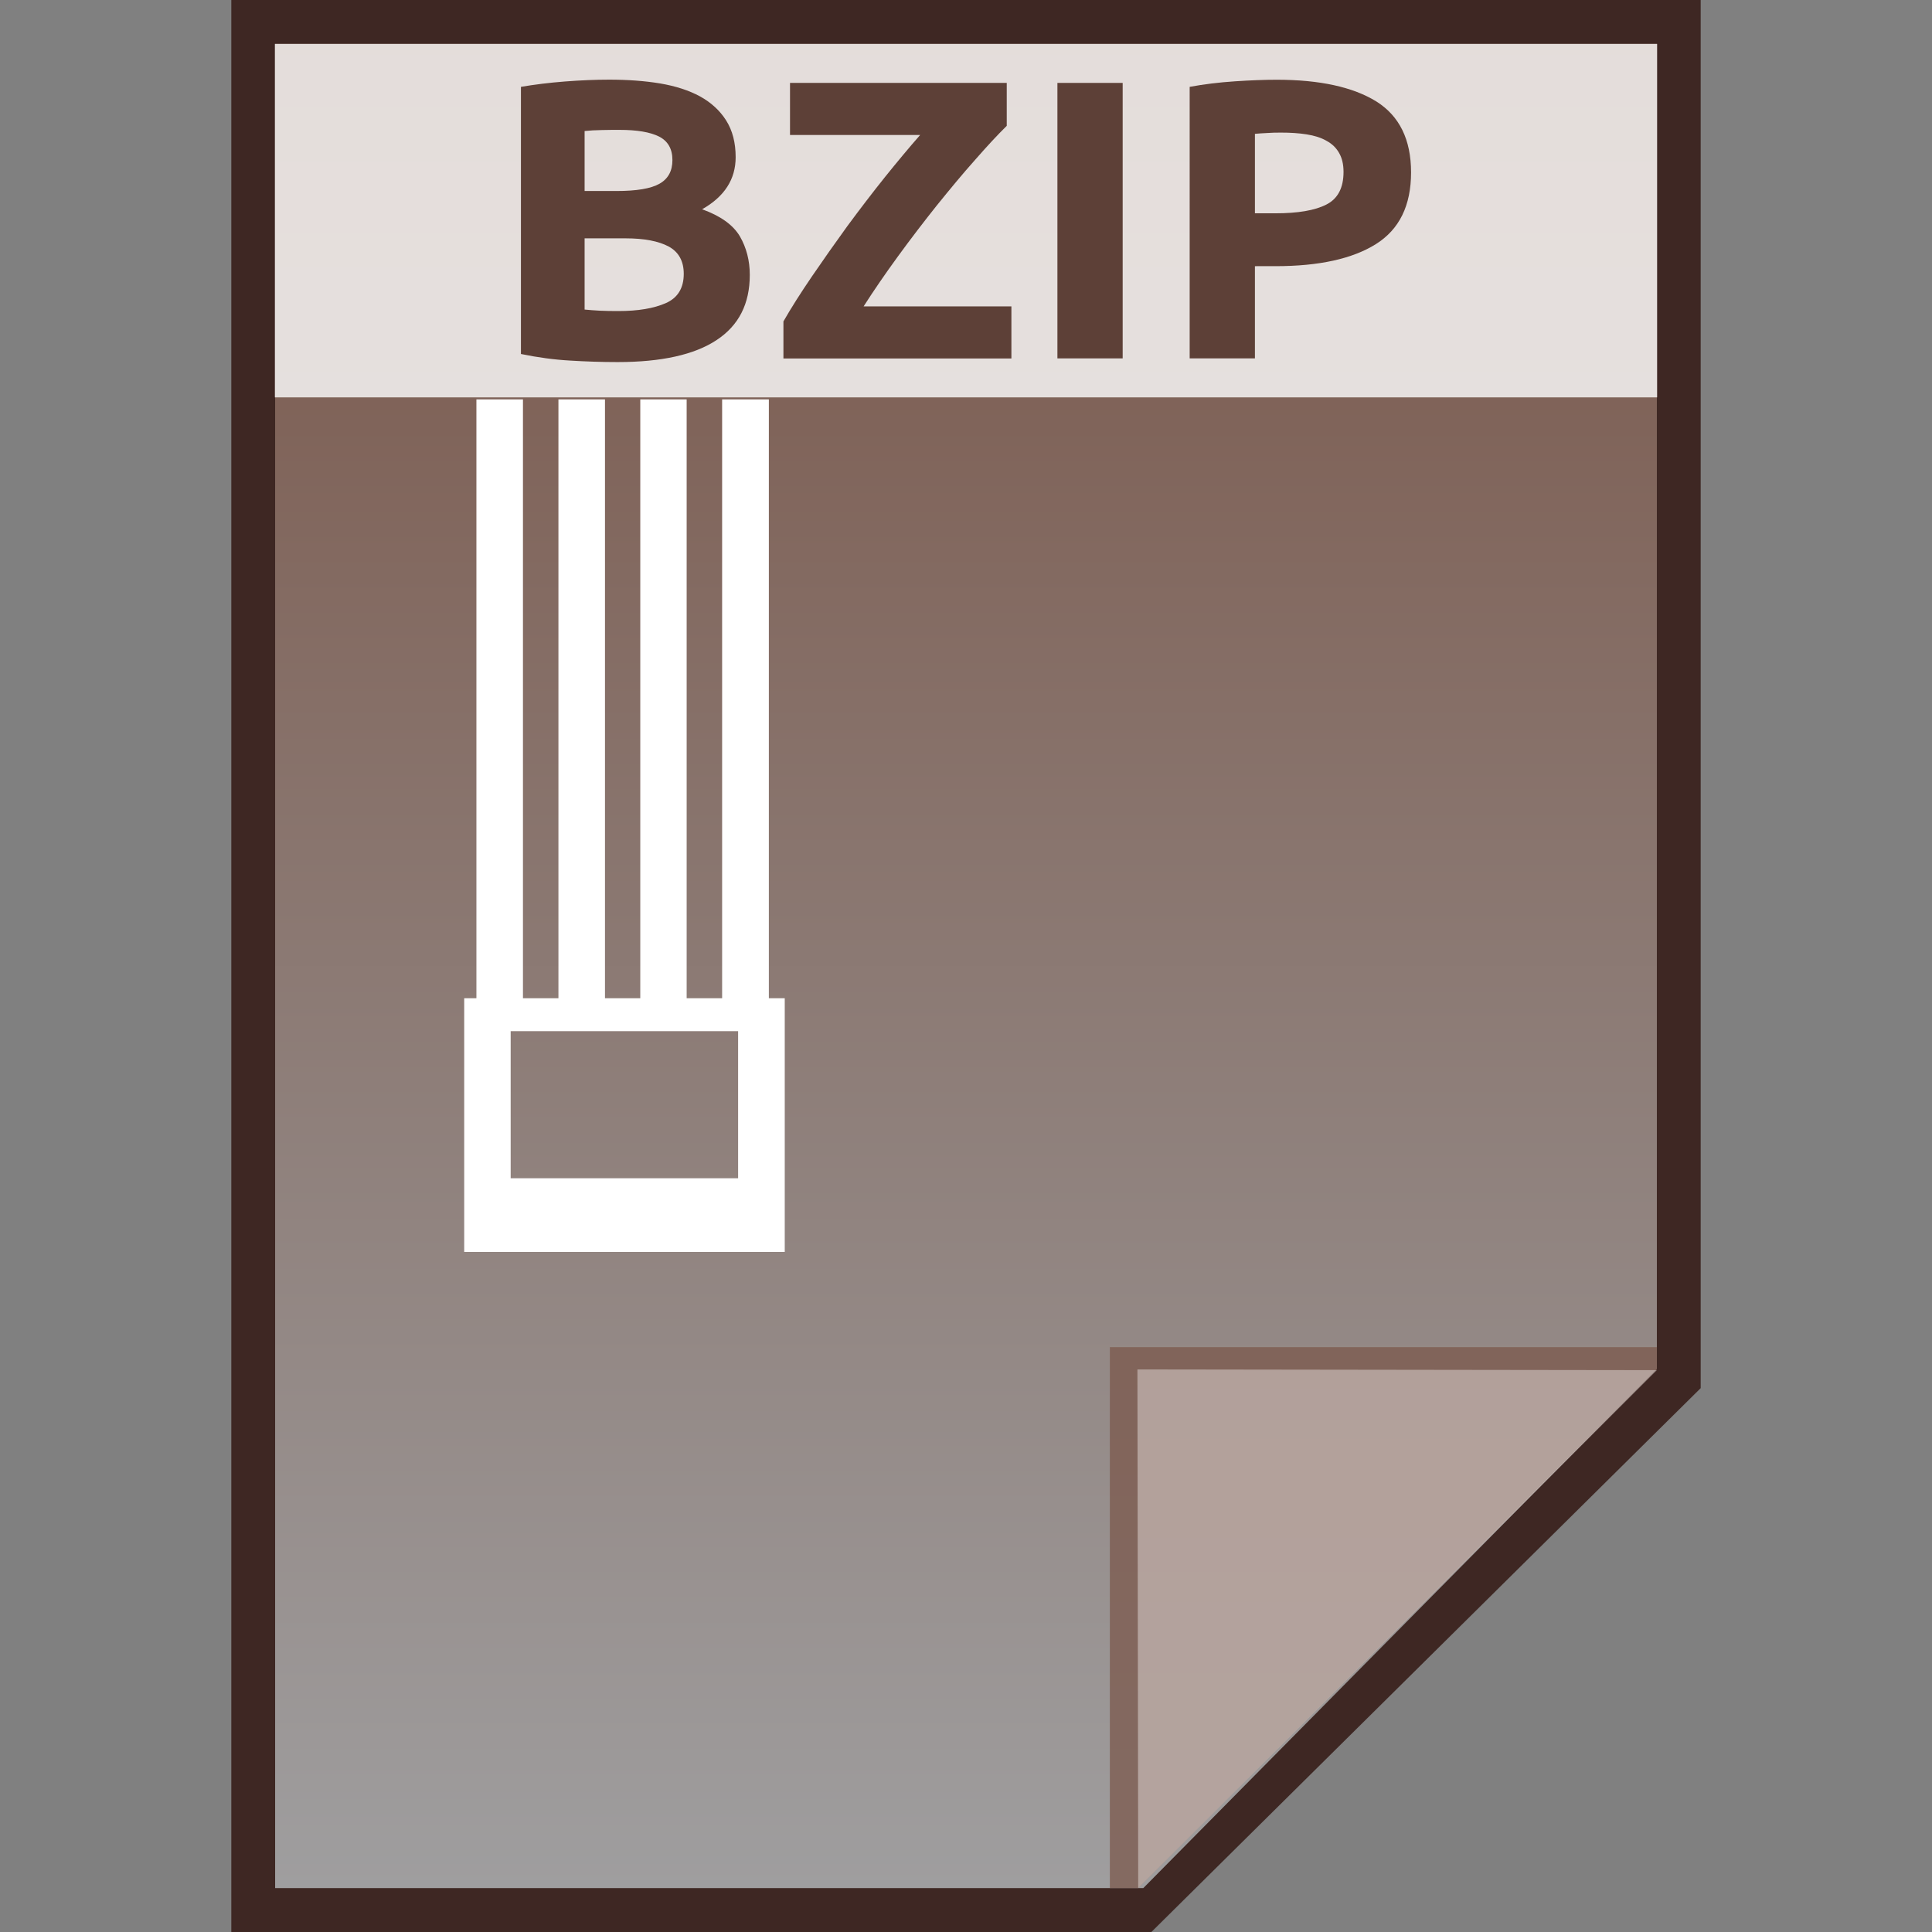 <?xml version="1.0" encoding="utf-8"?>
<!-- Generator: Adobe Illustrator 16.0.0, SVG Export Plug-In . SVG Version: 6.00 Build 0)  -->
<!DOCTYPE svg PUBLIC "-//W3C//DTD SVG 1.1//EN" "http://www.w3.org/Graphics/SVG/1.1/DTD/svg11.dtd">
<svg version="1.1" id="图层_1" xmlns="http://www.w3.org/2000/svg" xmlns:xlink="http://www.w3.org/1999/xlink" x="0px" y="0px"
	 width="22px" height="22px" viewBox="0 0 22 22" enable-background="new 0 0 22 22" xml:space="preserve">
<rect x="0" y="0" width="22" height="22" fill="#808080" stroke="none"/>
<polygon fill="#3E2723" points="2.634,22 2.634,0 19.366,0 19.366,15.807 13.111,22 "/>
<g>
	<g>
		
			<linearGradient id="SVGID_1_" gradientUnits="userSpaceOnUse" x1="52.6" y1="-142.4" x2="52.6" y2="-163.401" gradientTransform="matrix(1 0 0 -1 -41.6 -141.9)">
			<stop  offset="0" style="stop-color:#785548"/>
			<stop  offset="1" style="stop-color:#9F9E9F"/>
		</linearGradient>
		<polygon fill="url(#SVGID_1_)" points="3.133,21.5 3.133,0.5 18.867,0.5 18.867,15.586 13.019,21.5 		"/>
		<polygon fill="#795548" fill-opacity="0.7" points="18.867,15.594 18.867,15.34 12.638,15.34 12.638,21.5 12.961,21.5 		"/>
		<path opacity="0.39" fill="#FFFFFF" enable-background="new    " d="M12.952,15.594l5.915,0.008L12.961,21.5L12.952,15.594z"/>
	</g>
	<path fill="#FFFFFF" d="M8.755,4.548H8.223v6.819H7.819V4.548H7.291v6.819H6.889V4.548h-0.53v6.819H5.955V4.548h-0.53v6.819H5.286
		v2.889h3.65v-2.889H8.755V4.548z M8.405,13.417h-2.59v-1.675h2.59V13.417z"/>
	<g>
		<rect x="3.13" y="0.5" opacity="0.8" fill="#FFFFFF" enable-background="new    " width="15.74" height="4.025"/>
		<g enable-background="new    ">
			<path fill="#5D4037" d="M7.033,4.123c-0.181,0-0.361-0.006-0.54-0.017c-0.181-0.01-0.367-0.035-0.561-0.075V0.989
				c0.152-0.026,0.319-0.047,0.5-0.061s0.35-0.021,0.505-0.021c0.21,0,0.403,0.014,0.579,0.043C7.693,0.98,7.845,1.029,7.972,1.098
				c0.126,0.07,0.226,0.161,0.297,0.274c0.072,0.114,0.108,0.253,0.108,0.418c0,0.251-0.127,0.449-0.382,0.593
				c0.209,0.075,0.353,0.178,0.43,0.308C8.5,2.821,8.538,2.968,8.538,3.13c0,0.33-0.126,0.577-0.379,0.743
				C7.908,4.039,7.532,4.123,7.033,4.123z M6.657,2.175H7.02c0.228,0,0.392-0.027,0.49-0.083c0.099-0.056,0.147-0.146,0.147-0.27
				c0-0.127-0.052-0.216-0.152-0.267C7.403,1.504,7.254,1.479,7.056,1.479c-0.063,0-0.131,0-0.203,0.002
				C6.778,1.482,6.714,1.486,6.657,1.492V2.175z M6.657,2.714v0.811C6.71,3.53,6.769,3.535,6.833,3.538
				c0.063,0.003,0.133,0.004,0.209,0.004c0.224,0,0.402-0.03,0.539-0.09C7.718,3.392,7.786,3.28,7.786,3.118
				c0-0.145-0.058-0.249-0.172-0.311C7.5,2.746,7.336,2.714,7.123,2.714H6.657z"/>
			<path fill="#5D4037" d="M11.464,1.433c-0.102,0.1-0.222,0.229-0.361,0.388c-0.141,0.158-0.284,0.331-0.435,0.518
				c-0.149,0.187-0.297,0.38-0.442,0.579c-0.146,0.2-0.276,0.39-0.392,0.571h1.683v0.593H8.921V3.66
				c0.088-0.154,0.197-0.325,0.325-0.513c0.129-0.189,0.263-0.379,0.402-0.571c0.141-0.191,0.283-0.377,0.427-0.557
				c0.145-0.18,0.278-0.34,0.403-0.482H8.996V0.944h2.468V1.433z"/>
			<path fill="#5D4037" d="M12.041,0.944h0.743v3.137h-0.743V0.944z"/>
			<path fill="#5D4037" d="M14.537,0.908c0.492,0,0.869,0.083,1.135,0.247c0.263,0.165,0.396,0.434,0.396,0.808
				c0,0.377-0.133,0.649-0.401,0.817c-0.267,0.167-0.647,0.251-1.143,0.251H14.29v1.05h-0.743V0.989
				c0.162-0.03,0.333-0.051,0.515-0.063C14.242,0.914,14.4,0.908,14.537,0.908z M14.585,1.51c-0.054,0-0.108,0.001-0.16,0.005
				c-0.052,0.003-0.097,0.005-0.135,0.009v0.905h0.233c0.257,0,0.451-0.033,0.581-0.1c0.13-0.066,0.195-0.19,0.195-0.371
				c0-0.087-0.017-0.159-0.051-0.217c-0.032-0.057-0.08-0.104-0.144-0.138c-0.06-0.035-0.137-0.059-0.226-0.073
				S14.693,1.51,14.585,1.51z"/>
		</g>
	</g>
</g>
</svg>
